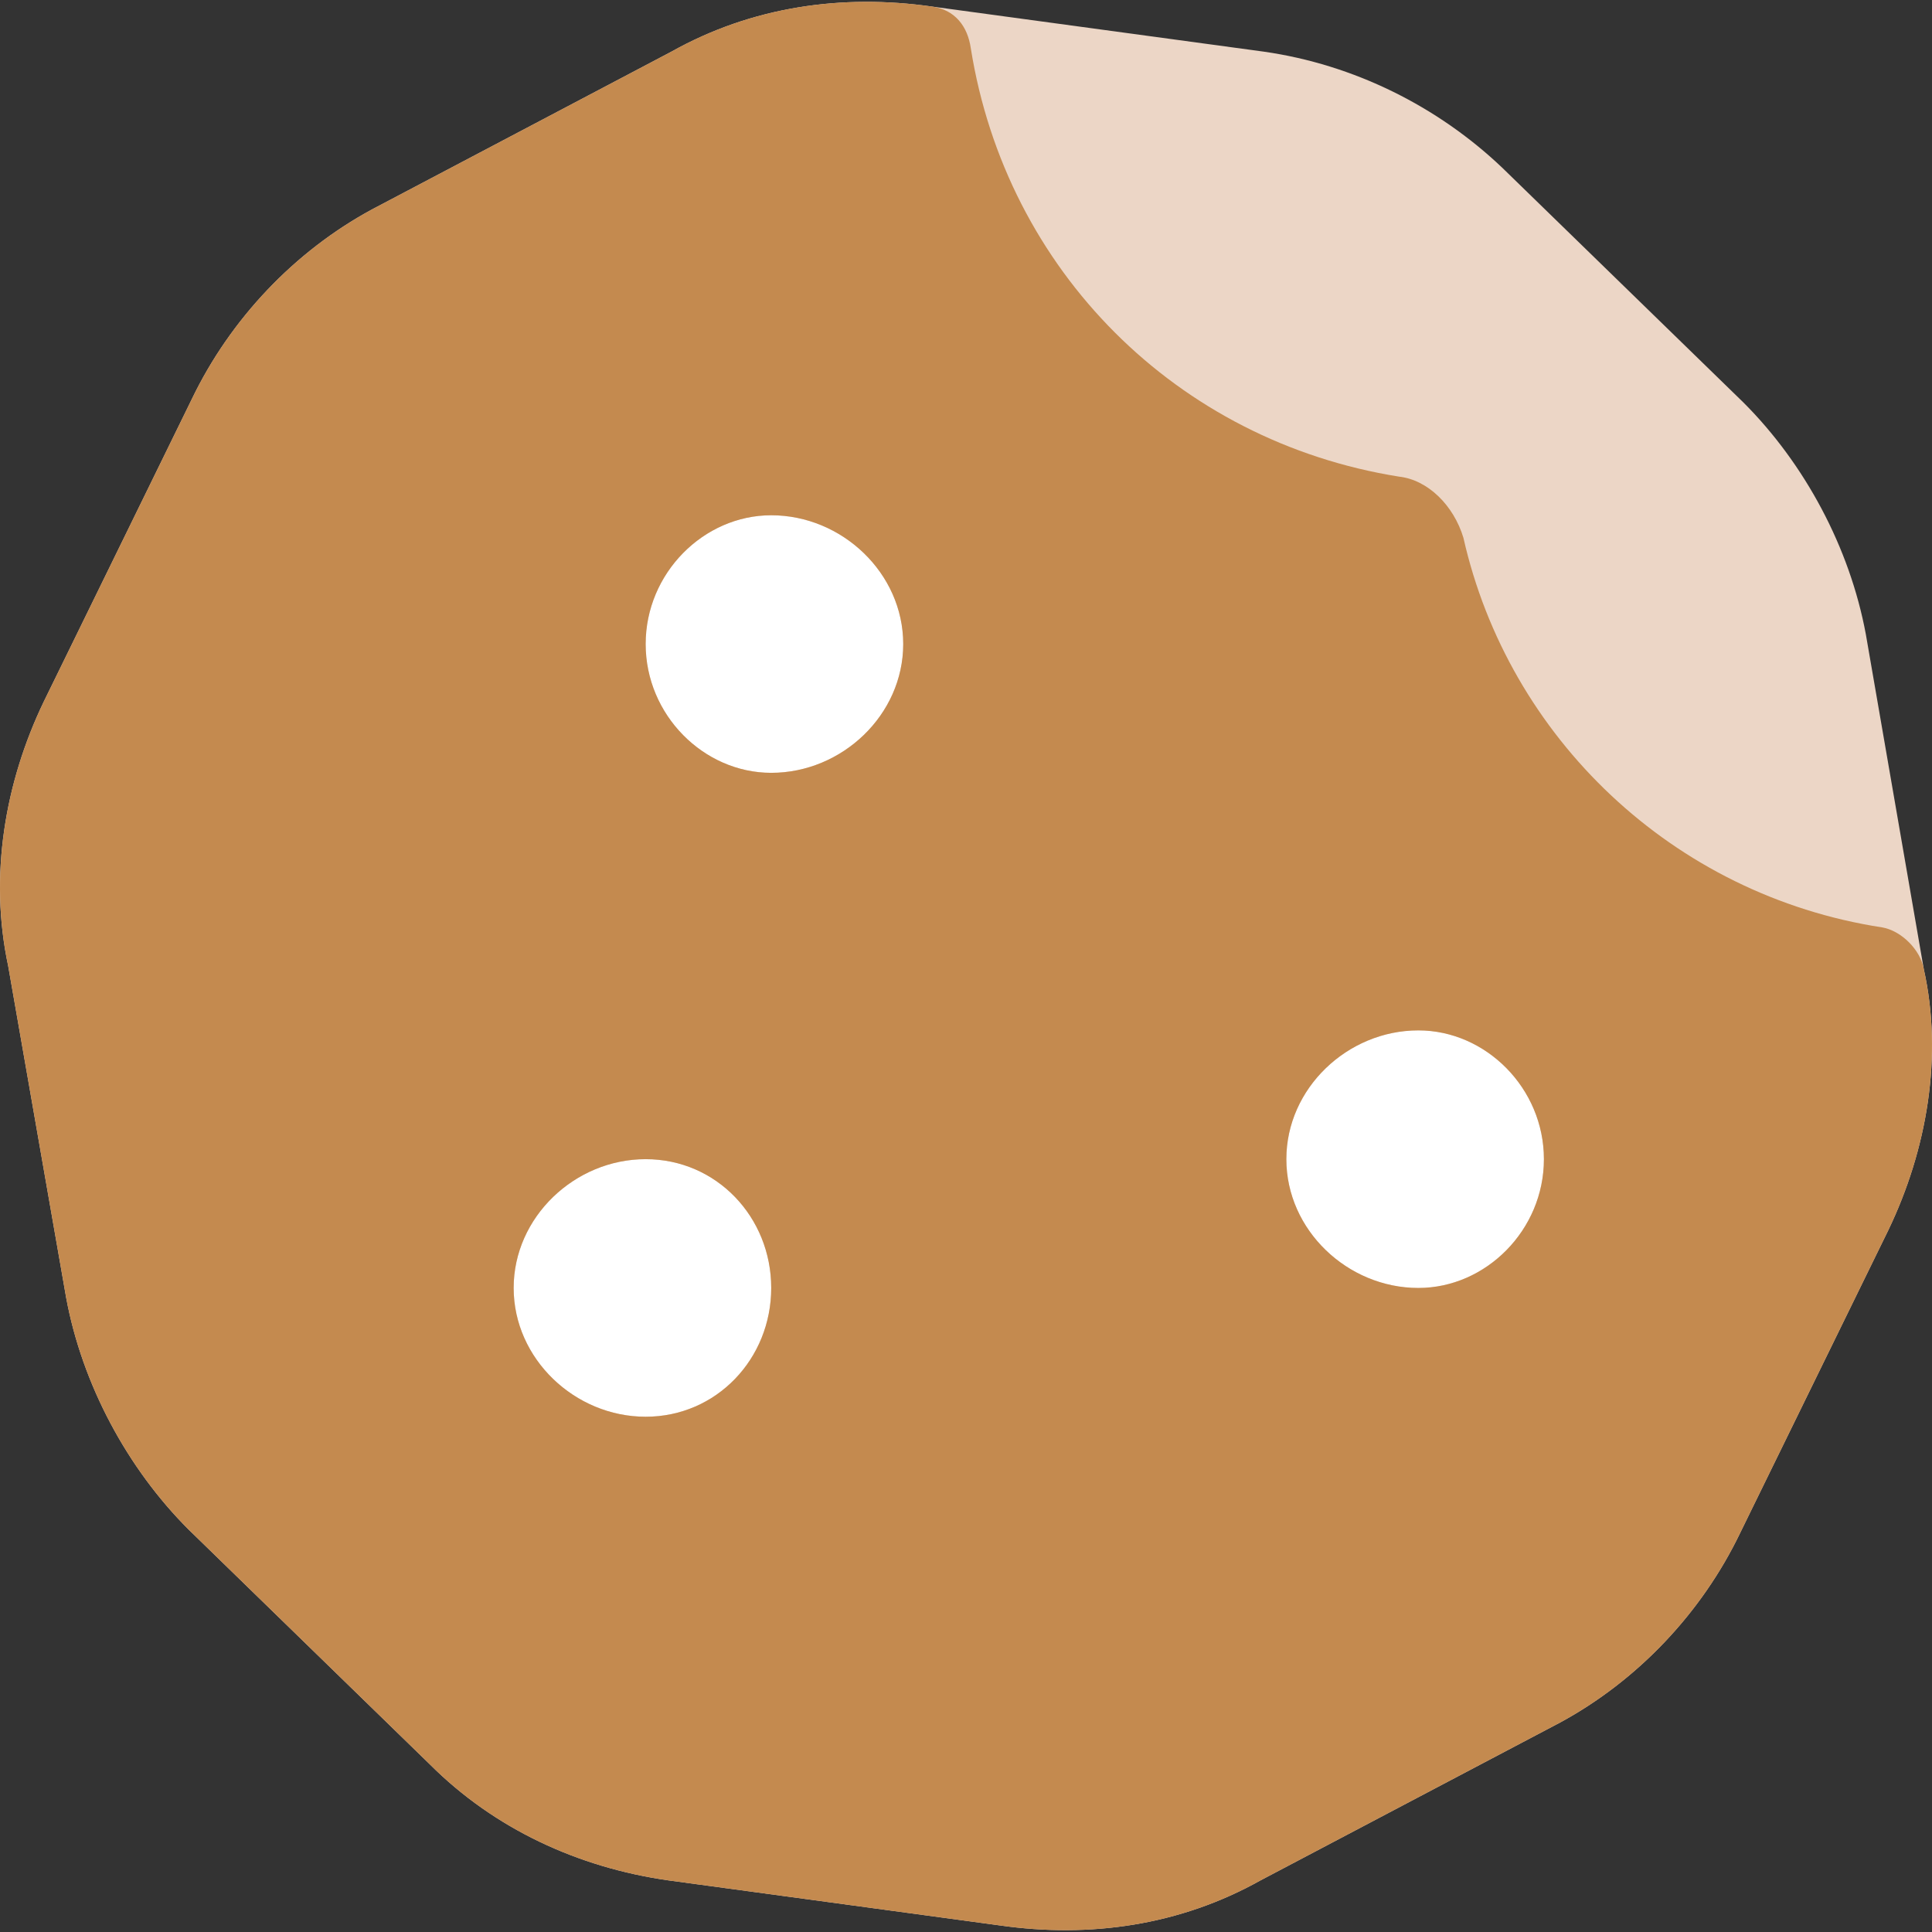 <?xml version="1.0" encoding="UTF-8" standalone="no"?>
<!-- Created with Inkscape (http://www.inkscape.org/) -->

<svg
   width="3840"
   height="3840"
   viewBox="0 0 1016 1016"
   version="1.1"
   id="svg1"
   inkscape:version="1.4.1 (93de688d07, 2025-03-30)"
   sodipodi:docname="logo.svg"
   xml:space="preserve"
   xmlns:inkscape="http://www.inkscape.org/namespaces/inkscape"
   xmlns:sodipodi="http://sodipodi.sourceforge.net/DTD/sodipodi-0.dtd"
   xmlns="http://www.w3.org/2000/svg"
   xmlns:svg="http://www.w3.org/2000/svg"><rect x="0" y="0" width="1016" height="1016" fill="#333333" stroke="none"/><sodipodi:namedview
     id="namedview1"
     pagecolor="#ffffff"
     bordercolor="#000000"
     borderopacity="0.25"
     inkscape:showpageshadow="2"
     inkscape:pageopacity="0.0"
     inkscape:pagecheckerboard="0"
     inkscape:deskcolor="#d1d1d1"
     inkscape:document-units="px"
     inkscape:zoom="0.15544111"
     inkscape:cx="2579.7551"
     inkscape:cy="4767.0786"
     inkscape:window-width="1918"
     inkscape:window-height="2132"
     inkscape:window-x="0"
     inkscape:window-y="0"
     inkscape:window-maximized="0"
     inkscape:current-layer="svg1"
     showguides="true"><sodipodi:guide
       position="0,508"
       orientation="0,1"
       id="guide1"
       inkscape:locked="false"
       inkscape:label=""
       inkscape:color="rgb(0,134,229)" /><sodipodi:guide
       position="406.4,1016"
       orientation="-1,0"
       id="guide2"
       inkscape:locked="false"
       inkscape:label=""
       inkscape:color="rgb(0,134,229)" /><sodipodi:guide
       position="508,1016"
       orientation="-1,0"
       id="guide3"
       inkscape:locked="false"
       inkscape:label=""
       inkscape:color="rgb(0,134,229)" /><sodipodi:guide
       position="609.6,1016"
       orientation="-1,0"
       id="guide4"
       inkscape:locked="false"
       inkscape:label=""
       inkscape:color="rgb(0,134,229)" /></sodipodi:namedview><defs
     id="defs1" /><g
     inkscape:groupmode="layer"
     id="layer2"
     inkscape:label="Background 1"
     inkscape:highlight-color="#ffffff"
     style="display:inline"><circle
       style="display:inline;fill:#ffffff;fill-opacity:1;stroke-width:0.044"
       id="path1-36-8"
       cx="508"
       cy="508"
       r="396.875"
       inkscape:label="circle" /></g><g
     id="layer3-2"
     inkscape:label="Text"
     inkscape:highlight-color="#c48a4f"
     style="display:inline;stroke-width:1;stroke-dasharray:none"
     transform="translate(-2.7343756e-6)"><path
       d="m 490.223,3.459 c -47.407,-6.772 -94.813,0 -137.14,23.703 L 195.625,110.124 c -40.634,22.01 -74.496,57.565 -94.813,99.892 L 22.93,369.167 C 2.613,411.494 -5.853,460.593 4.306,508 L 34.781,682.388 c 8.465,45.713 32.169,89.734 64.337,121.903 L 226.1,927.886 c 33.862,33.862 77.882,54.179 125.289,60.951 l 174.388,23.703 c 47.407,6.772 94.813,0 137.14,-23.703 l 157.457,-82.961 c 40.634,-22.01 74.496,-57.565 94.813,-99.892 l 77.882,-159.15 c 20.317,-42.327 28.783,-91.427 18.624,-137.14 L 981.219,333.612 C 972.753,287.898 949.05,243.878 916.881,211.709 L 789.9,88.114 C 756.038,55.945 712.017,33.935 664.611,27.162 Z M 405.568,270.967 c 37.248,0 69.417,30.476 69.417,67.724 0,37.248 -32.169,67.724 -69.417,67.724 -35.555,0 -66.031,-30.476 -66.031,-67.724 0,-37.248 30.476,-67.724 66.031,-67.724 z M 270.121,677.309 c 0,-37.248 32.169,-67.724 69.417,-67.724 37.248,0 66.031,30.476 66.031,67.724 0,37.248 -28.783,67.724 -66.031,67.724 -37.248,0 -69.417,-30.476 -69.417,-67.724 z M 745.879,541.862 c 35.555,0 66.031,30.476 66.031,67.724 0,37.248 -30.476,67.724 -66.031,67.724 -37.248,0 -69.417,-30.476 -69.417,-67.724 0,-37.248 32.169,-67.724 69.417,-67.724 z"
       id="text2"
       style="font-size:677.333px;font-family:'Hasklug Nerd Font Mono';-inkscape-font-specification:'Hasklug Nerd Font Mono';display:inline;fill:#ecd6c6;fill-opacity:1;stroke-width:5.292;stroke-linecap:round;stroke-linejoin:round;stroke-dashoffset:1536"
       aria-label=""
       inkscape:label="nf-fa-cookie" /><path
       d="m 510.54,25.468 c -1.693,-11.852 -8.465,-20.317 -20.317,-22.01 -47.407,-6.772 -94.813,0 -137.141,23.703 L 195.624,110.123 c -40.634,22.01 -74.496,57.565 -94.813,99.893 L 22.929,369.166 C 2.611,411.494 -5.854,460.593 4.305,508 L 34.78,682.389 c 8.465,45.714 32.169,89.734 64.338,121.903 L 226.1,927.887 c 33.862,33.862 77.882,54.179 125.289,60.951 l 174.389,23.703 c 47.407,6.772 94.813,0 137.141,-23.703 l 157.458,-82.962 c 40.634,-22.01 74.496,-57.565 94.813,-99.893 L 993.072,646.834 c 20.317,-42.327 28.782,-91.427 18.624,-137.141 -1.693,-10.159 -11.852,-20.317 -22.01,-22.01 C 879.634,470.752 793.286,387.79 769.583,282.818 764.504,265.888 750.959,252.343 735.721,250.65 618.898,232.026 529.164,142.292 510.54,25.468 Z M 405.568,270.967 c 37.248,0 69.417,30.476 69.417,67.724 0,37.248 -32.169,67.724 -69.417,67.724 -35.555,0 -66.031,-30.476 -66.031,-67.724 0,-37.248 30.476,-67.724 66.031,-67.724 z M 270.12,677.309 c 0,-37.248 32.169,-67.724 69.417,-67.724 37.248,0 66.031,30.476 66.031,67.724 0,37.248 -28.783,67.724 -66.031,67.724 -37.248,0 -69.417,-30.476 -69.417,-67.724 z M 745.88,541.862 c 35.555,0 66.031,30.476 66.031,67.724 0,37.248 -30.476,67.724 -66.031,67.724 -37.248,0 -69.417,-30.476 -69.417,-67.724 0,-37.248 32.169,-67.724 69.417,-67.724 z"
       id="text1"
       style="font-size:1667.83px;font-family:'Hasklug Nerd Font Mono';-inkscape-font-specification:'Hasklug Nerd Font Mono';display:inline;fill:#c48a4f;stroke:none;stroke-width:1;stroke-linecap:round;stroke-linejoin:round;stroke-dasharray:none;stroke-dashoffset:1536"
       inkscape:label="nf-fa-cookie_bite"
       aria-label="" /></g></svg>
